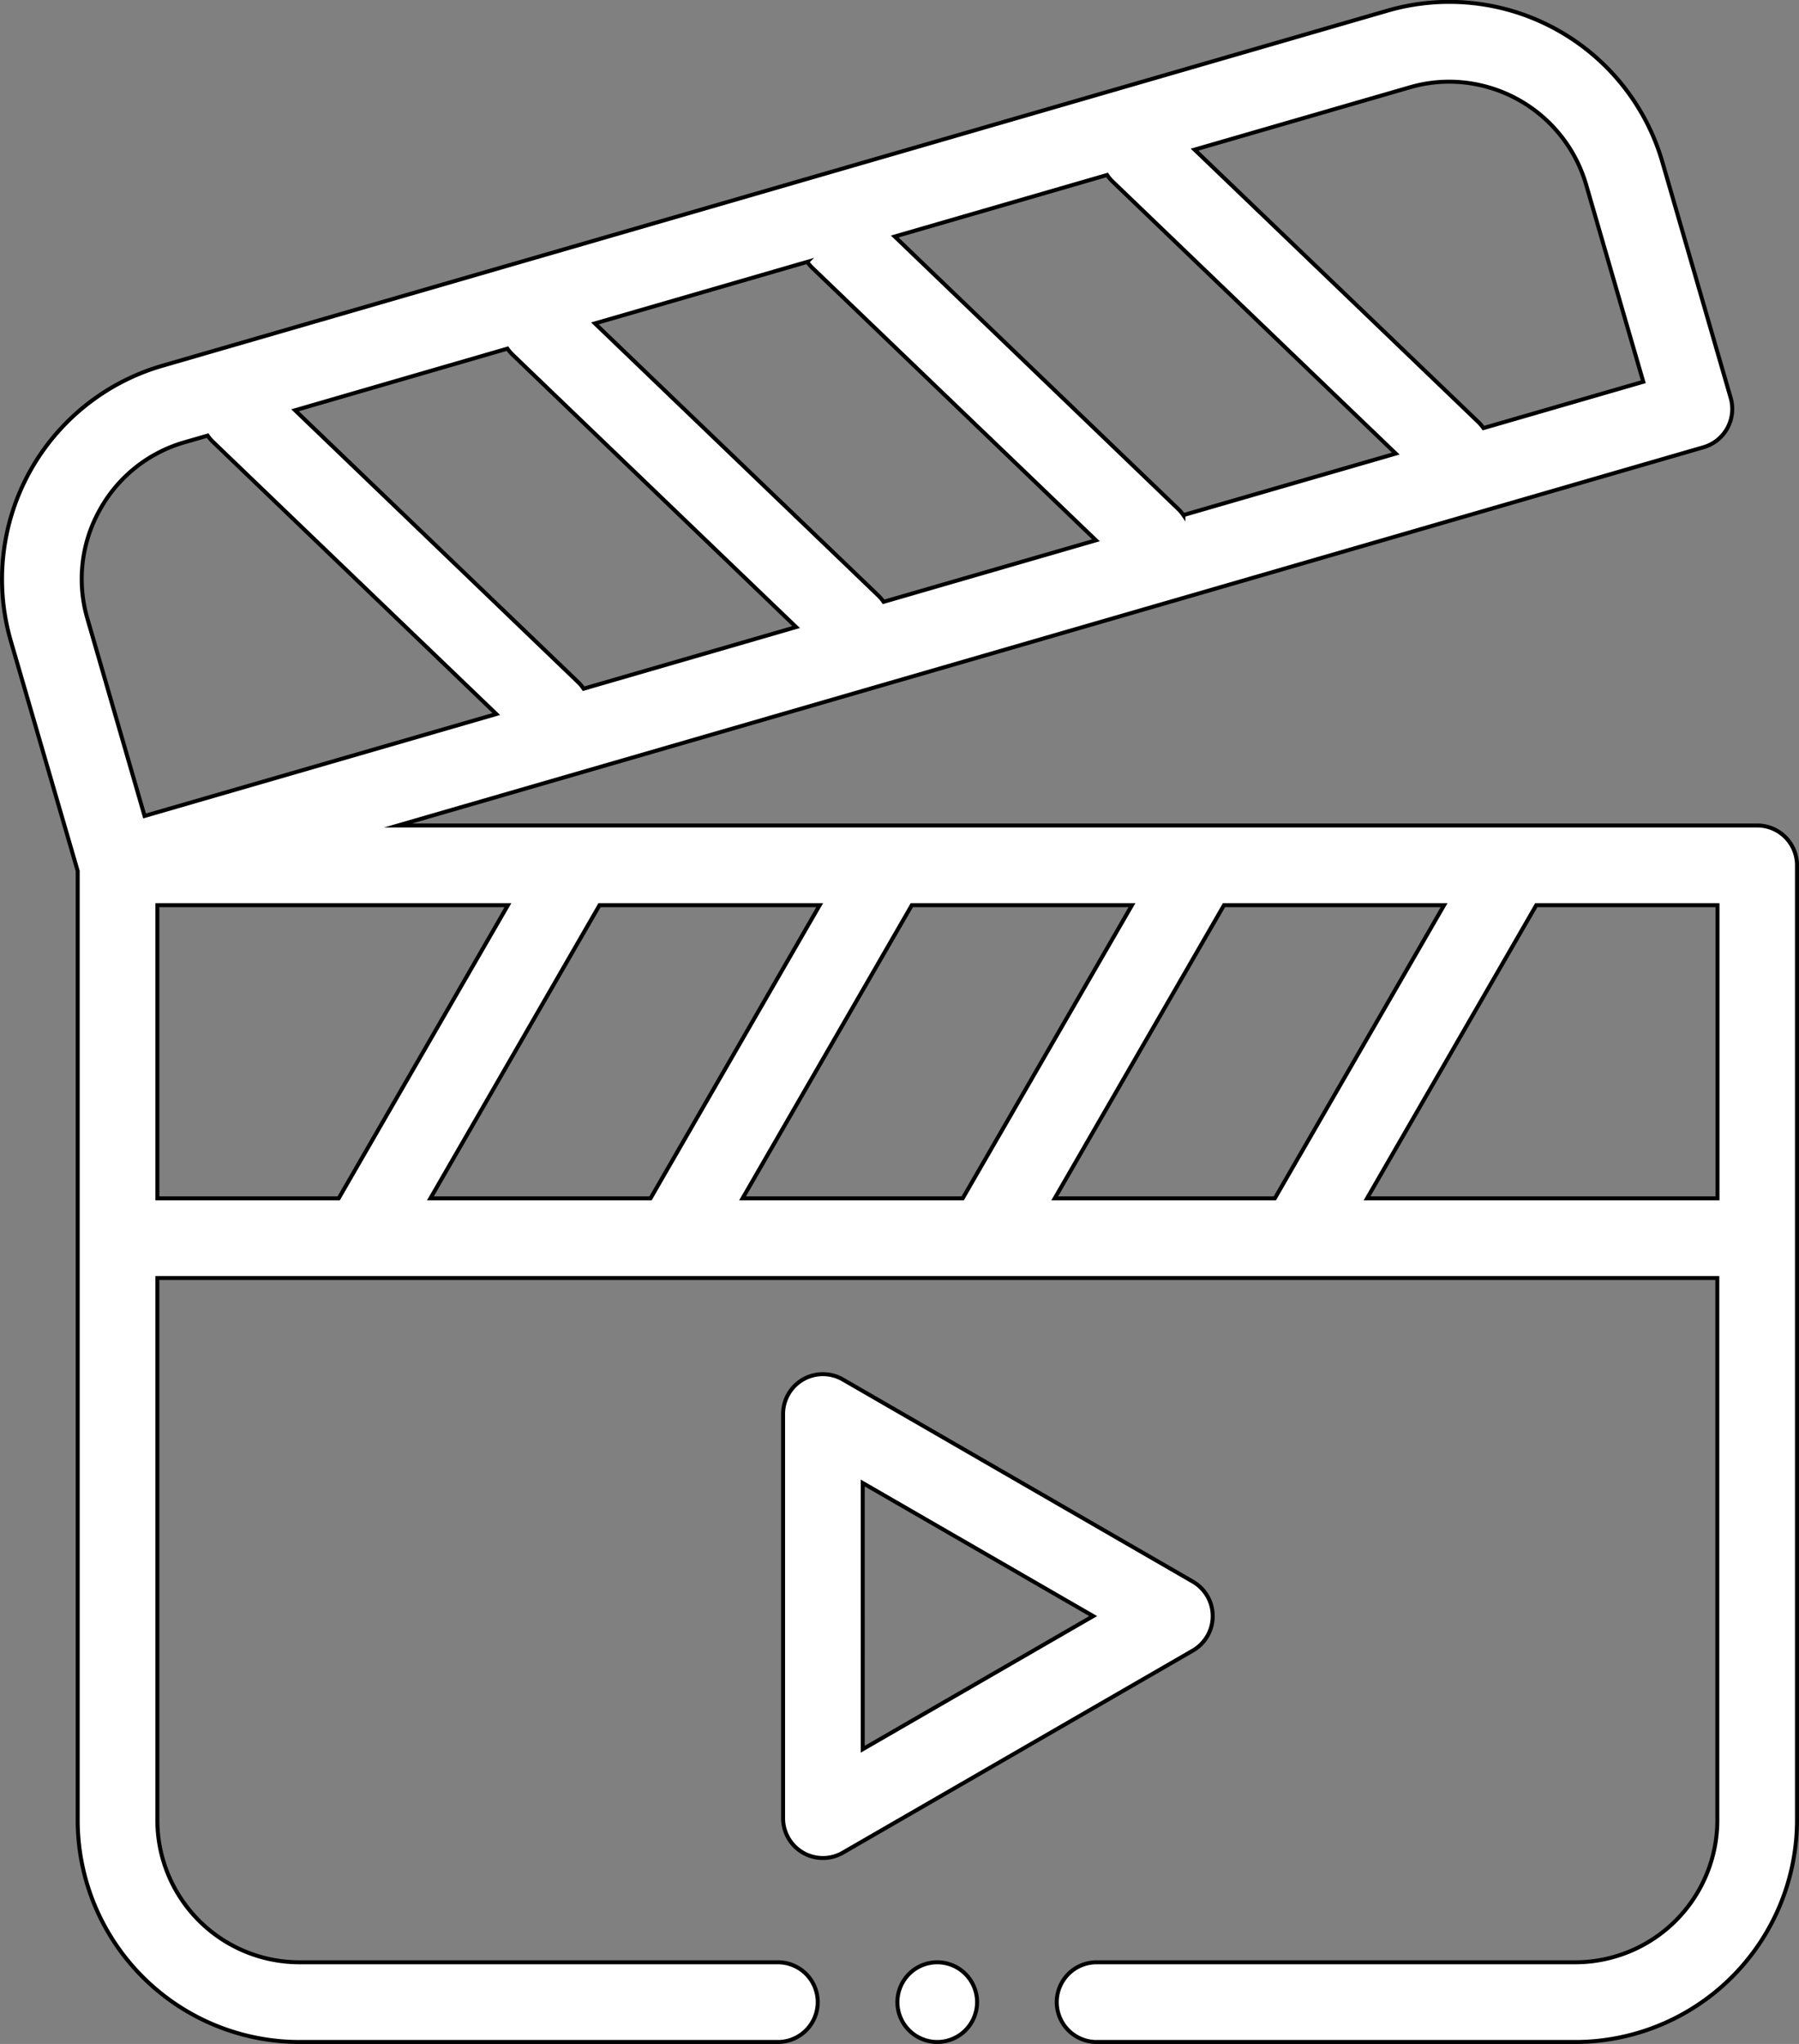 <svg xmlns="http://www.w3.org/2000/svg" id="Warstwa_1" data-name="Warstwa 1" viewBox="0 0 451.59 513"><rect x="0" y="0" width="451.59" height="513" fill="#808080" stroke="none"/><defs><style>.cls-1{fill:#fff;stroke:#000;stroke-miterlimit:10;}</style></defs><title>video-white</title><path class="cls-1" d="M471.59,206.68H130.42l327.7-94.93a10,10,0,0,0,6.82-12.39l-17.15-59.2a55.68,55.68,0,0,0-68.94-38L71.18,91.32a55.77,55.77,0,0,0-38,68.94L50,218.09V456.35A55.71,55.71,0,0,0,105.61,512H225.77a10,10,0,0,0,0-20H105.61A35.69,35.69,0,0,1,70,456.35V320.26H461.59V456.35A35.69,35.69,0,0,1,425.94,492H305.77a10,10,0,0,0,0,20H425.94a55.71,55.71,0,0,0,55.65-55.65V216.68A10,10,0,0,0,471.59,206.68ZM295.26,300.26l42.49-73.58H393l-42.49,73.58Zm-78.36,0,42.49-73.58h55.26l-42.49,73.58Zm-78.36,0L181,226.68h55.26L193.8,300.26ZM175.72,170.8l-71.15-68.33L157.88,87a10.56,10.56,0,0,0,1.32,1.54l71.14,68.34L177,172.35A10.13,10.13,0,0,0,175.72,170.8ZM309.72,45l71.15,68.34-53.31,15.44a9.9,9.9,0,0,0-1.31-1.54L255.1,58.86l53.31-15.44A10,10,0,0,0,309.72,45ZM234.46,66.77l71.15,68.33L252.3,150.55A10.13,10.13,0,0,0,251,149L179.84,80.67l53.3-15.44A10.56,10.56,0,0,0,234.46,66.77Zm150-45.37a35.33,35.33,0,0,1,9.83-1.4,35.88,35.88,0,0,1,34.33,25.73L443,95.32l-40.12,11.62a10.63,10.63,0,0,0-1.32-1.55L330.37,37.06ZM55.48,127.6a35.41,35.41,0,0,1,21.26-17.07l5.88-1.7a10,10,0,0,0,1.31,1.54l71.15,68.34L66.79,204.29,52.42,154.7A35.4,35.4,0,0,1,55.48,127.6ZM70,226.68h88l-42.48,73.58H70Zm303.66,73.58,42.48-73.58h45.49v73.58Z" transform="translate(-30.5 0.5)"></path><path class="cls-1" d="M334.92,405.11a10,10,0,0,0-5-8.66l-87.85-50.72a10,10,0,0,0-15,8.66V455.84a10,10,0,0,0,15,8.65l87.85-50.72A10,10,0,0,0,334.92,405.11Zm-87.85,33.41V371.71l57.85,33.4Z" transform="translate(-30.5 0.5)"></path><path class="cls-1" d="M265.77,492a10,10,0,1,0,10,10A10,10,0,0,0,265.77,492Z" transform="translate(-30.5 0.5)"></path></svg>